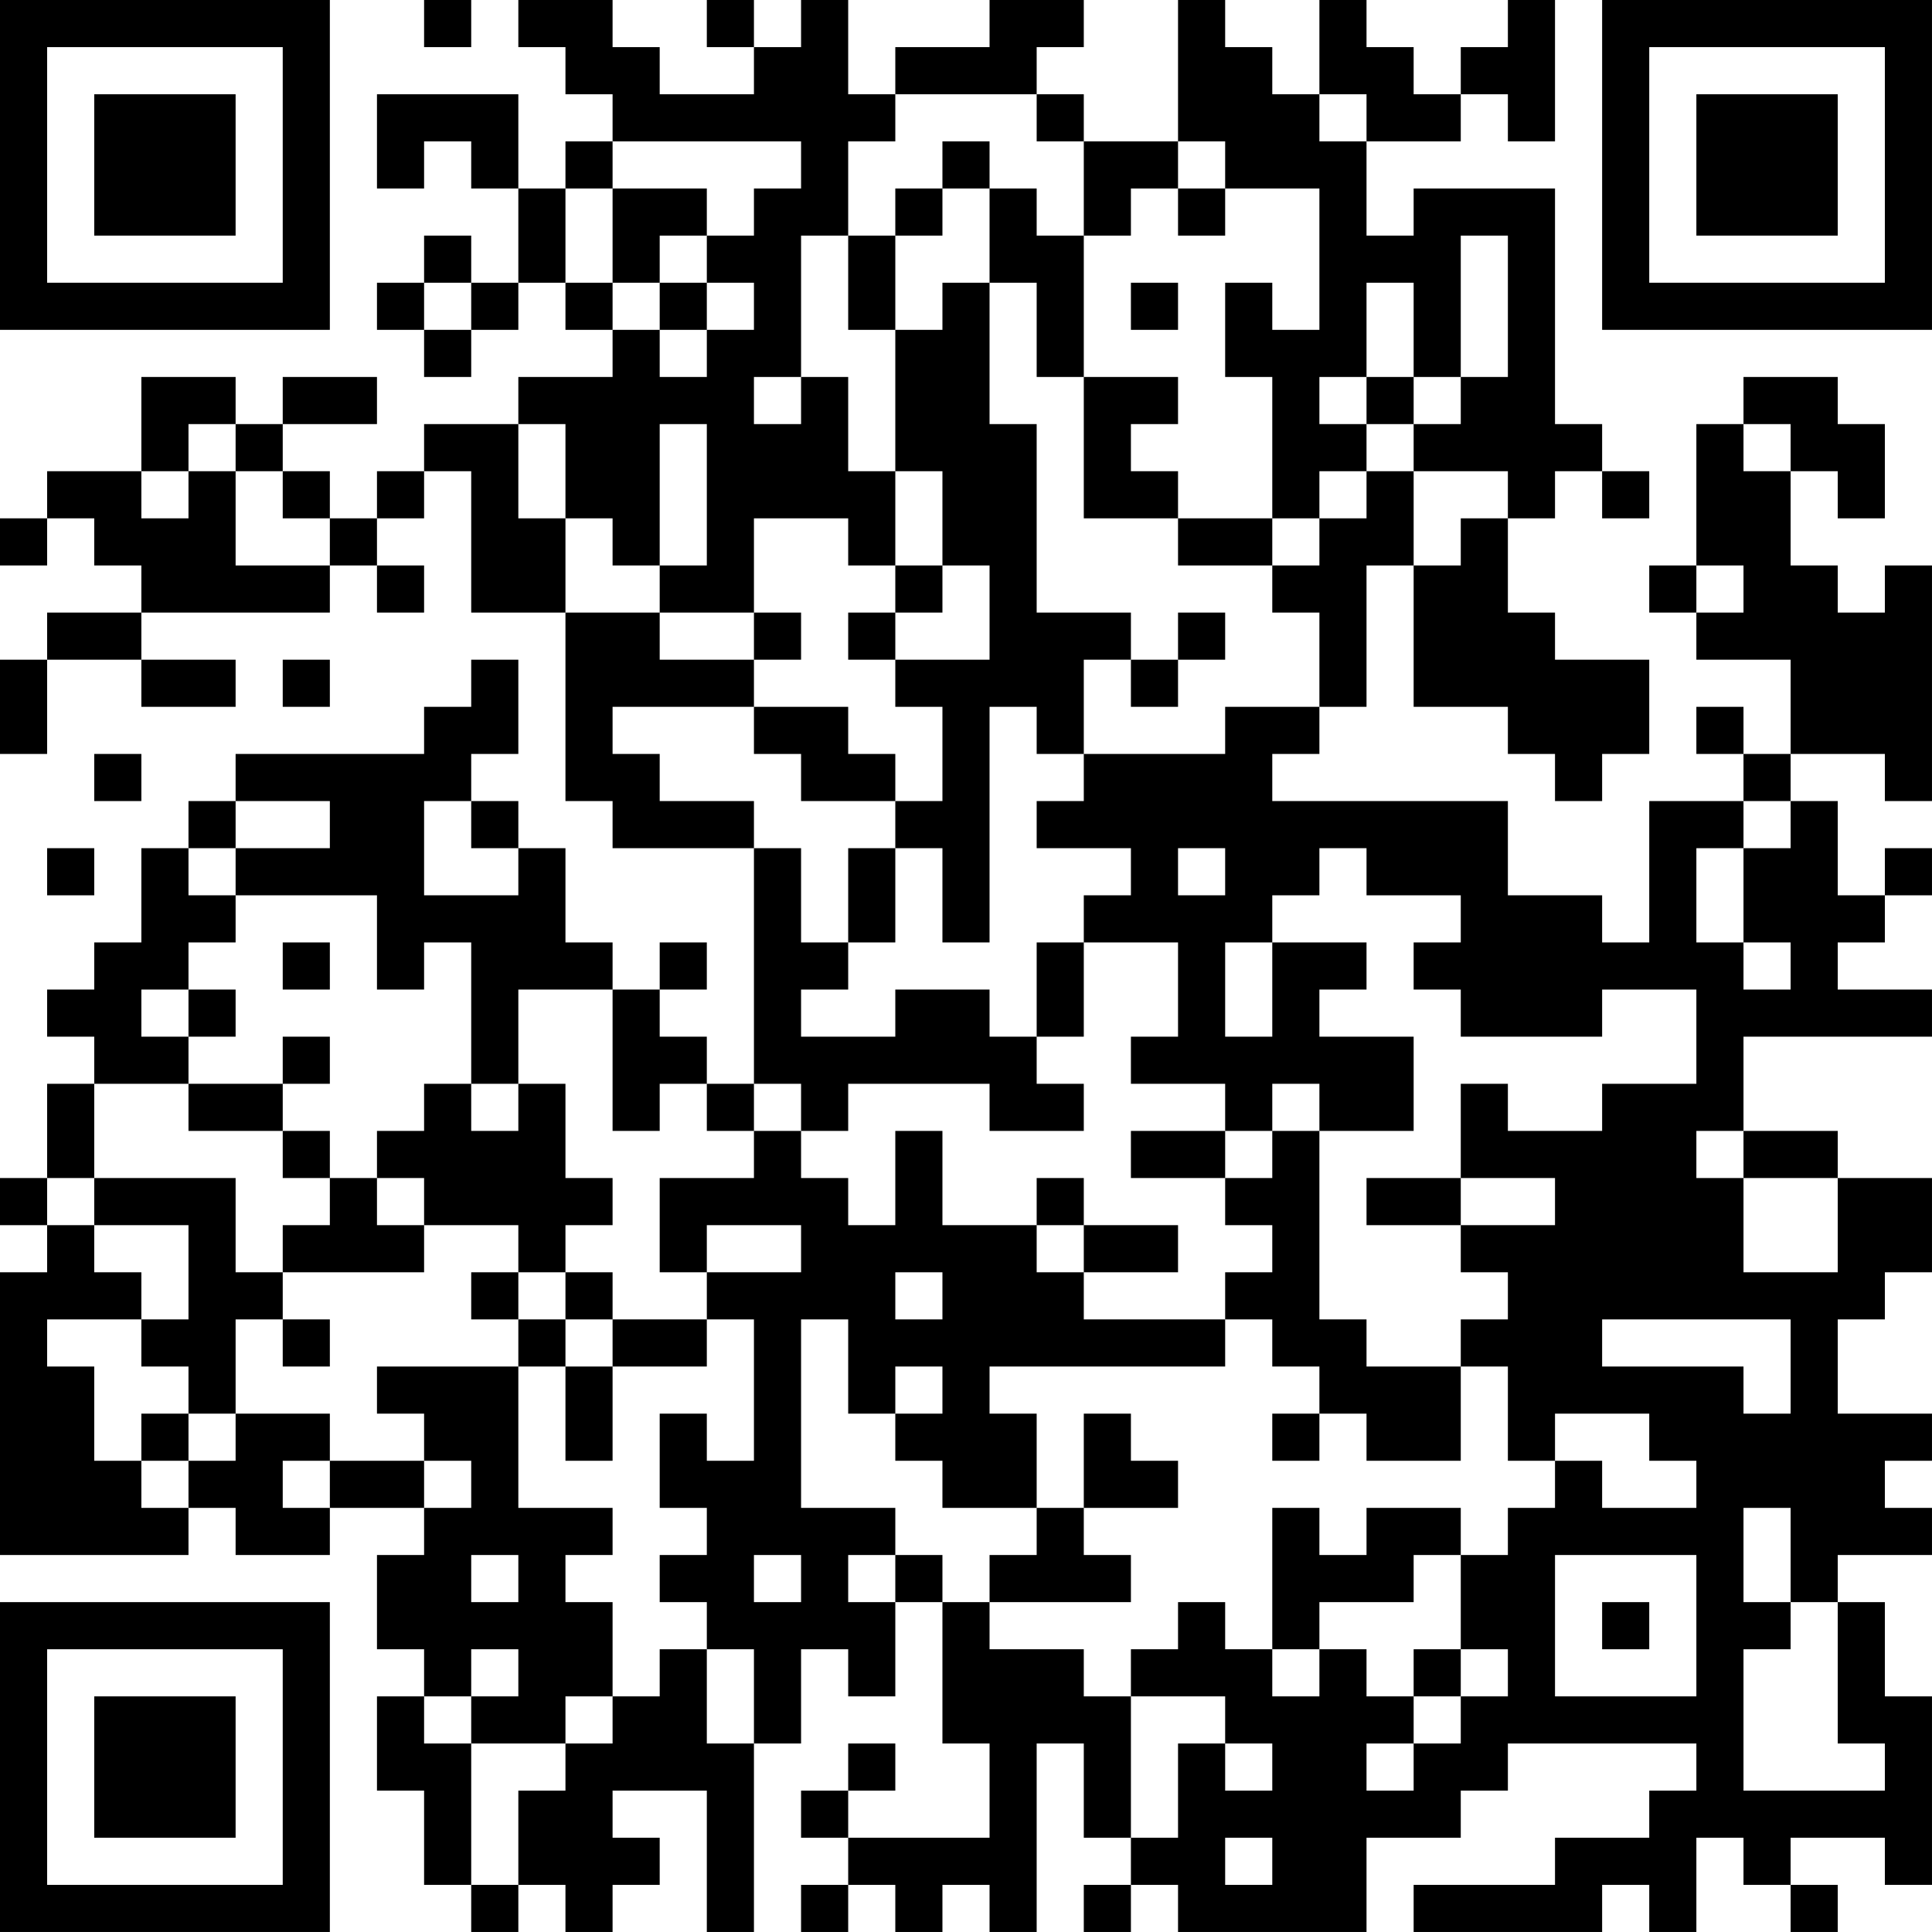 <?xml version="1.0" encoding="UTF-8"?>
<svg xmlns="http://www.w3.org/2000/svg" version="1.1" width="200" height="200" viewBox="0 0 200 200"><rect x="0" y="0" width="200" height="200" fill="#ffffff"/><g transform="scale(4.878)"><g transform="translate(0,0)"><path fill-rule="evenodd" d="M9 0L9 1L10 1L10 0ZM11 0L11 1L12 1L12 2L13 2L13 3L12 3L12 4L11 4L11 2L8 2L8 4L9 4L9 3L10 3L10 4L11 4L11 6L10 6L10 5L9 5L9 6L8 6L8 7L9 7L9 8L10 8L10 7L11 7L11 6L12 6L12 7L13 7L13 8L11 8L11 9L9 9L9 10L8 10L8 11L7 11L7 10L6 10L6 9L8 9L8 8L6 8L6 9L5 9L5 8L3 8L3 10L1 10L1 11L0 11L0 12L1 12L1 11L2 11L2 12L3 12L3 13L1 13L1 14L0 14L0 16L1 16L1 14L3 14L3 15L5 15L5 14L3 14L3 13L7 13L7 12L8 12L8 13L9 13L9 12L8 12L8 11L9 11L9 10L10 10L10 13L12 13L12 17L13 17L13 18L16 18L16 23L15 23L15 22L14 22L14 21L15 21L15 20L14 20L14 21L13 21L13 20L12 20L12 18L11 18L11 17L10 17L10 16L11 16L11 14L10 14L10 15L9 15L9 16L5 16L5 17L4 17L4 18L3 18L3 20L2 20L2 21L1 21L1 22L2 22L2 23L1 23L1 25L0 25L0 26L1 26L1 27L0 27L0 33L4 33L4 32L5 32L5 33L7 33L7 32L9 32L9 33L8 33L8 35L9 35L9 36L8 36L8 38L9 38L9 40L10 40L10 41L11 41L11 40L12 40L12 41L13 41L13 40L14 40L14 39L13 39L13 38L15 38L15 41L16 41L16 37L17 37L17 35L18 35L18 36L19 36L19 34L20 34L20 37L21 37L21 39L18 39L18 38L19 38L19 37L18 37L18 38L17 38L17 39L18 39L18 40L17 40L17 41L18 41L18 40L19 40L19 41L20 41L20 40L21 40L21 41L22 41L22 37L23 37L23 39L24 39L24 40L23 40L23 41L24 41L24 40L25 40L25 41L29 41L29 39L31 39L31 38L32 38L32 37L36 37L36 38L35 38L35 39L33 39L33 40L30 40L30 41L34 41L34 40L35 40L35 41L36 41L36 39L37 39L37 40L38 40L38 41L39 41L39 40L38 40L38 39L40 39L40 40L41 40L41 36L40 36L40 34L39 34L39 33L41 33L41 32L40 32L40 31L41 31L41 30L39 30L39 28L40 28L40 27L41 27L41 25L39 25L39 24L37 24L37 22L41 22L41 21L39 21L39 20L40 20L40 19L41 19L41 18L40 18L40 19L39 19L39 17L38 17L38 16L40 16L40 17L41 17L41 12L40 12L40 13L39 13L39 12L38 12L38 10L39 10L39 11L40 11L40 9L39 9L39 8L37 8L37 9L36 9L36 12L35 12L35 13L36 13L36 14L38 14L38 16L37 16L37 15L36 15L36 16L37 16L37 17L35 17L35 20L34 20L34 19L32 19L32 17L27 17L27 16L28 16L28 15L29 15L29 12L30 12L30 15L32 15L32 16L33 16L33 17L34 17L34 16L35 16L35 14L33 14L33 13L32 13L32 11L33 11L33 10L34 10L34 11L35 11L35 10L34 10L34 9L33 9L33 4L30 4L30 5L29 5L29 3L31 3L31 2L32 2L32 3L33 3L33 0L32 0L32 1L31 1L31 2L30 2L30 1L29 1L29 0L28 0L28 2L27 2L27 1L26 1L26 0L25 0L25 3L23 3L23 2L22 2L22 1L23 1L23 0L21 0L21 1L19 1L19 2L18 2L18 0L17 0L17 1L16 1L16 0L15 0L15 1L16 1L16 2L14 2L14 1L13 1L13 0ZM19 2L19 3L18 3L18 5L17 5L17 8L16 8L16 9L17 9L17 8L18 8L18 10L19 10L19 12L18 12L18 11L16 11L16 13L14 13L14 12L15 12L15 9L14 9L14 12L13 12L13 11L12 11L12 9L11 9L11 11L12 11L12 13L14 13L14 14L16 14L16 15L13 15L13 16L14 16L14 17L16 17L16 18L17 18L17 20L18 20L18 21L17 21L17 22L19 22L19 21L21 21L21 22L22 22L22 23L23 23L23 24L21 24L21 23L18 23L18 24L17 24L17 23L16 23L16 24L15 24L15 23L14 23L14 24L13 24L13 21L11 21L11 23L10 23L10 20L9 20L9 21L8 21L8 19L5 19L5 18L7 18L7 17L5 17L5 18L4 18L4 19L5 19L5 20L4 20L4 21L3 21L3 22L4 22L4 23L2 23L2 25L1 25L1 26L2 26L2 27L3 27L3 28L1 28L1 29L2 29L2 31L3 31L3 32L4 32L4 31L5 31L5 30L7 30L7 31L6 31L6 32L7 32L7 31L9 31L9 32L10 32L10 31L9 31L9 30L8 30L8 29L11 29L11 32L13 32L13 33L12 33L12 34L13 34L13 36L12 36L12 37L10 37L10 36L11 36L11 35L10 35L10 36L9 36L9 37L10 37L10 40L11 40L11 38L12 38L12 37L13 37L13 36L14 36L14 35L15 35L15 37L16 37L16 35L15 35L15 34L14 34L14 33L15 33L15 32L14 32L14 30L15 30L15 31L16 31L16 28L15 28L15 27L17 27L17 26L15 26L15 27L14 27L14 25L16 25L16 24L17 24L17 25L18 25L18 26L19 26L19 24L20 24L20 26L22 26L22 27L23 27L23 28L26 28L26 29L21 29L21 30L22 30L22 32L20 32L20 31L19 31L19 30L20 30L20 29L19 29L19 30L18 30L18 28L17 28L17 32L19 32L19 33L18 33L18 34L19 34L19 33L20 33L20 34L21 34L21 35L23 35L23 36L24 36L24 39L25 39L25 37L26 37L26 38L27 38L27 37L26 37L26 36L24 36L24 35L25 35L25 34L26 34L26 35L27 35L27 36L28 36L28 35L29 35L29 36L30 36L30 37L29 37L29 38L30 38L30 37L31 37L31 36L32 36L32 35L31 35L31 33L32 33L32 32L33 32L33 31L34 31L34 32L36 32L36 31L35 31L35 30L33 30L33 31L32 31L32 29L31 29L31 28L32 28L32 27L31 27L31 26L33 26L33 25L31 25L31 23L32 23L32 24L34 24L34 23L36 23L36 21L34 21L34 22L31 22L31 21L30 21L30 20L31 20L31 19L29 19L29 18L28 18L28 19L27 19L27 20L26 20L26 22L27 22L27 20L29 20L29 21L28 21L28 22L30 22L30 24L28 24L28 23L27 23L27 24L26 24L26 23L24 23L24 22L25 22L25 20L23 20L23 19L24 19L24 18L22 18L22 17L23 17L23 16L26 16L26 15L28 15L28 13L27 13L27 12L28 12L28 11L29 11L29 10L30 10L30 12L31 12L31 11L32 11L32 10L30 10L30 9L31 9L31 8L32 8L32 5L31 5L31 8L30 8L30 6L29 6L29 8L28 8L28 9L29 9L29 10L28 10L28 11L27 11L27 8L26 8L26 6L27 6L27 7L28 7L28 4L26 4L26 3L25 3L25 4L24 4L24 5L23 5L23 3L22 3L22 2ZM28 2L28 3L29 3L29 2ZM13 3L13 4L12 4L12 6L13 6L13 7L14 7L14 8L15 8L15 7L16 7L16 6L15 6L15 5L16 5L16 4L17 4L17 3ZM20 3L20 4L19 4L19 5L18 5L18 7L19 7L19 10L20 10L20 12L19 12L19 13L18 13L18 14L19 14L19 15L20 15L20 17L19 17L19 16L18 16L18 15L16 15L16 16L17 16L17 17L19 17L19 18L18 18L18 20L19 20L19 18L20 18L20 20L21 20L21 15L22 15L22 16L23 16L23 14L24 14L24 15L25 15L25 14L26 14L26 13L25 13L25 14L24 14L24 13L22 13L22 9L21 9L21 6L22 6L22 8L23 8L23 11L25 11L25 12L27 12L27 11L25 11L25 10L24 10L24 9L25 9L25 8L23 8L23 5L22 5L22 4L21 4L21 3ZM13 4L13 6L14 6L14 7L15 7L15 6L14 6L14 5L15 5L15 4ZM20 4L20 5L19 5L19 7L20 7L20 6L21 6L21 4ZM25 4L25 5L26 5L26 4ZM9 6L9 7L10 7L10 6ZM24 6L24 7L25 7L25 6ZM29 8L29 9L30 9L30 8ZM4 9L4 10L3 10L3 11L4 11L4 10L5 10L5 12L7 12L7 11L6 11L6 10L5 10L5 9ZM37 9L37 10L38 10L38 9ZM20 12L20 13L19 13L19 14L21 14L21 12ZM36 12L36 13L37 13L37 12ZM16 13L16 14L17 14L17 13ZM6 14L6 15L7 15L7 14ZM2 16L2 17L3 17L3 16ZM9 17L9 19L11 19L11 18L10 18L10 17ZM37 17L37 18L36 18L36 20L37 20L37 21L38 21L38 20L37 20L37 18L38 18L38 17ZM1 18L1 19L2 19L2 18ZM25 18L25 19L26 19L26 18ZM6 20L6 21L7 21L7 20ZM22 20L22 22L23 22L23 20ZM4 21L4 22L5 22L5 21ZM6 22L6 23L4 23L4 24L6 24L6 25L7 25L7 26L6 26L6 27L5 27L5 25L2 25L2 26L4 26L4 28L3 28L3 29L4 29L4 30L3 30L3 31L4 31L4 30L5 30L5 28L6 28L6 29L7 29L7 28L6 28L6 27L9 27L9 26L11 26L11 27L10 27L10 28L11 28L11 29L12 29L12 31L13 31L13 29L15 29L15 28L13 28L13 27L12 27L12 26L13 26L13 25L12 25L12 23L11 23L11 24L10 24L10 23L9 23L9 24L8 24L8 25L7 25L7 24L6 24L6 23L7 23L7 22ZM24 24L24 25L26 25L26 26L27 26L27 27L26 27L26 28L27 28L27 29L28 29L28 30L27 30L27 31L28 31L28 30L29 30L29 31L31 31L31 29L29 29L29 28L28 28L28 24L27 24L27 25L26 25L26 24ZM36 24L36 25L37 25L37 27L39 27L39 25L37 25L37 24ZM8 25L8 26L9 26L9 25ZM22 25L22 26L23 26L23 27L25 27L25 26L23 26L23 25ZM29 25L29 26L31 26L31 25ZM11 27L11 28L12 28L12 29L13 29L13 28L12 28L12 27ZM19 27L19 28L20 28L20 27ZM34 28L34 29L37 29L37 30L38 30L38 28ZM23 30L23 32L22 32L22 33L21 33L21 34L24 34L24 33L23 33L23 32L25 32L25 31L24 31L24 30ZM27 32L27 35L28 35L28 34L30 34L30 33L31 33L31 32L29 32L29 33L28 33L28 32ZM37 32L37 34L38 34L38 35L37 35L37 38L40 38L40 37L39 37L39 34L38 34L38 32ZM10 33L10 34L11 34L11 33ZM16 33L16 34L17 34L17 33ZM33 33L33 36L36 36L36 33ZM34 34L34 35L35 35L35 34ZM30 35L30 36L31 36L31 35ZM26 39L26 40L27 40L27 39ZM0 0L0 7L7 7L7 0ZM1 1L1 6L6 6L6 1ZM2 2L2 5L5 5L5 2ZM34 0L34 7L41 7L41 0ZM35 1L35 6L40 6L40 1ZM36 2L36 5L39 5L39 2ZM0 34L0 41L7 41L7 34ZM1 35L1 40L6 40L6 35ZM2 36L2 39L5 39L5 36Z" fill="#000000"/></g></g></svg>
